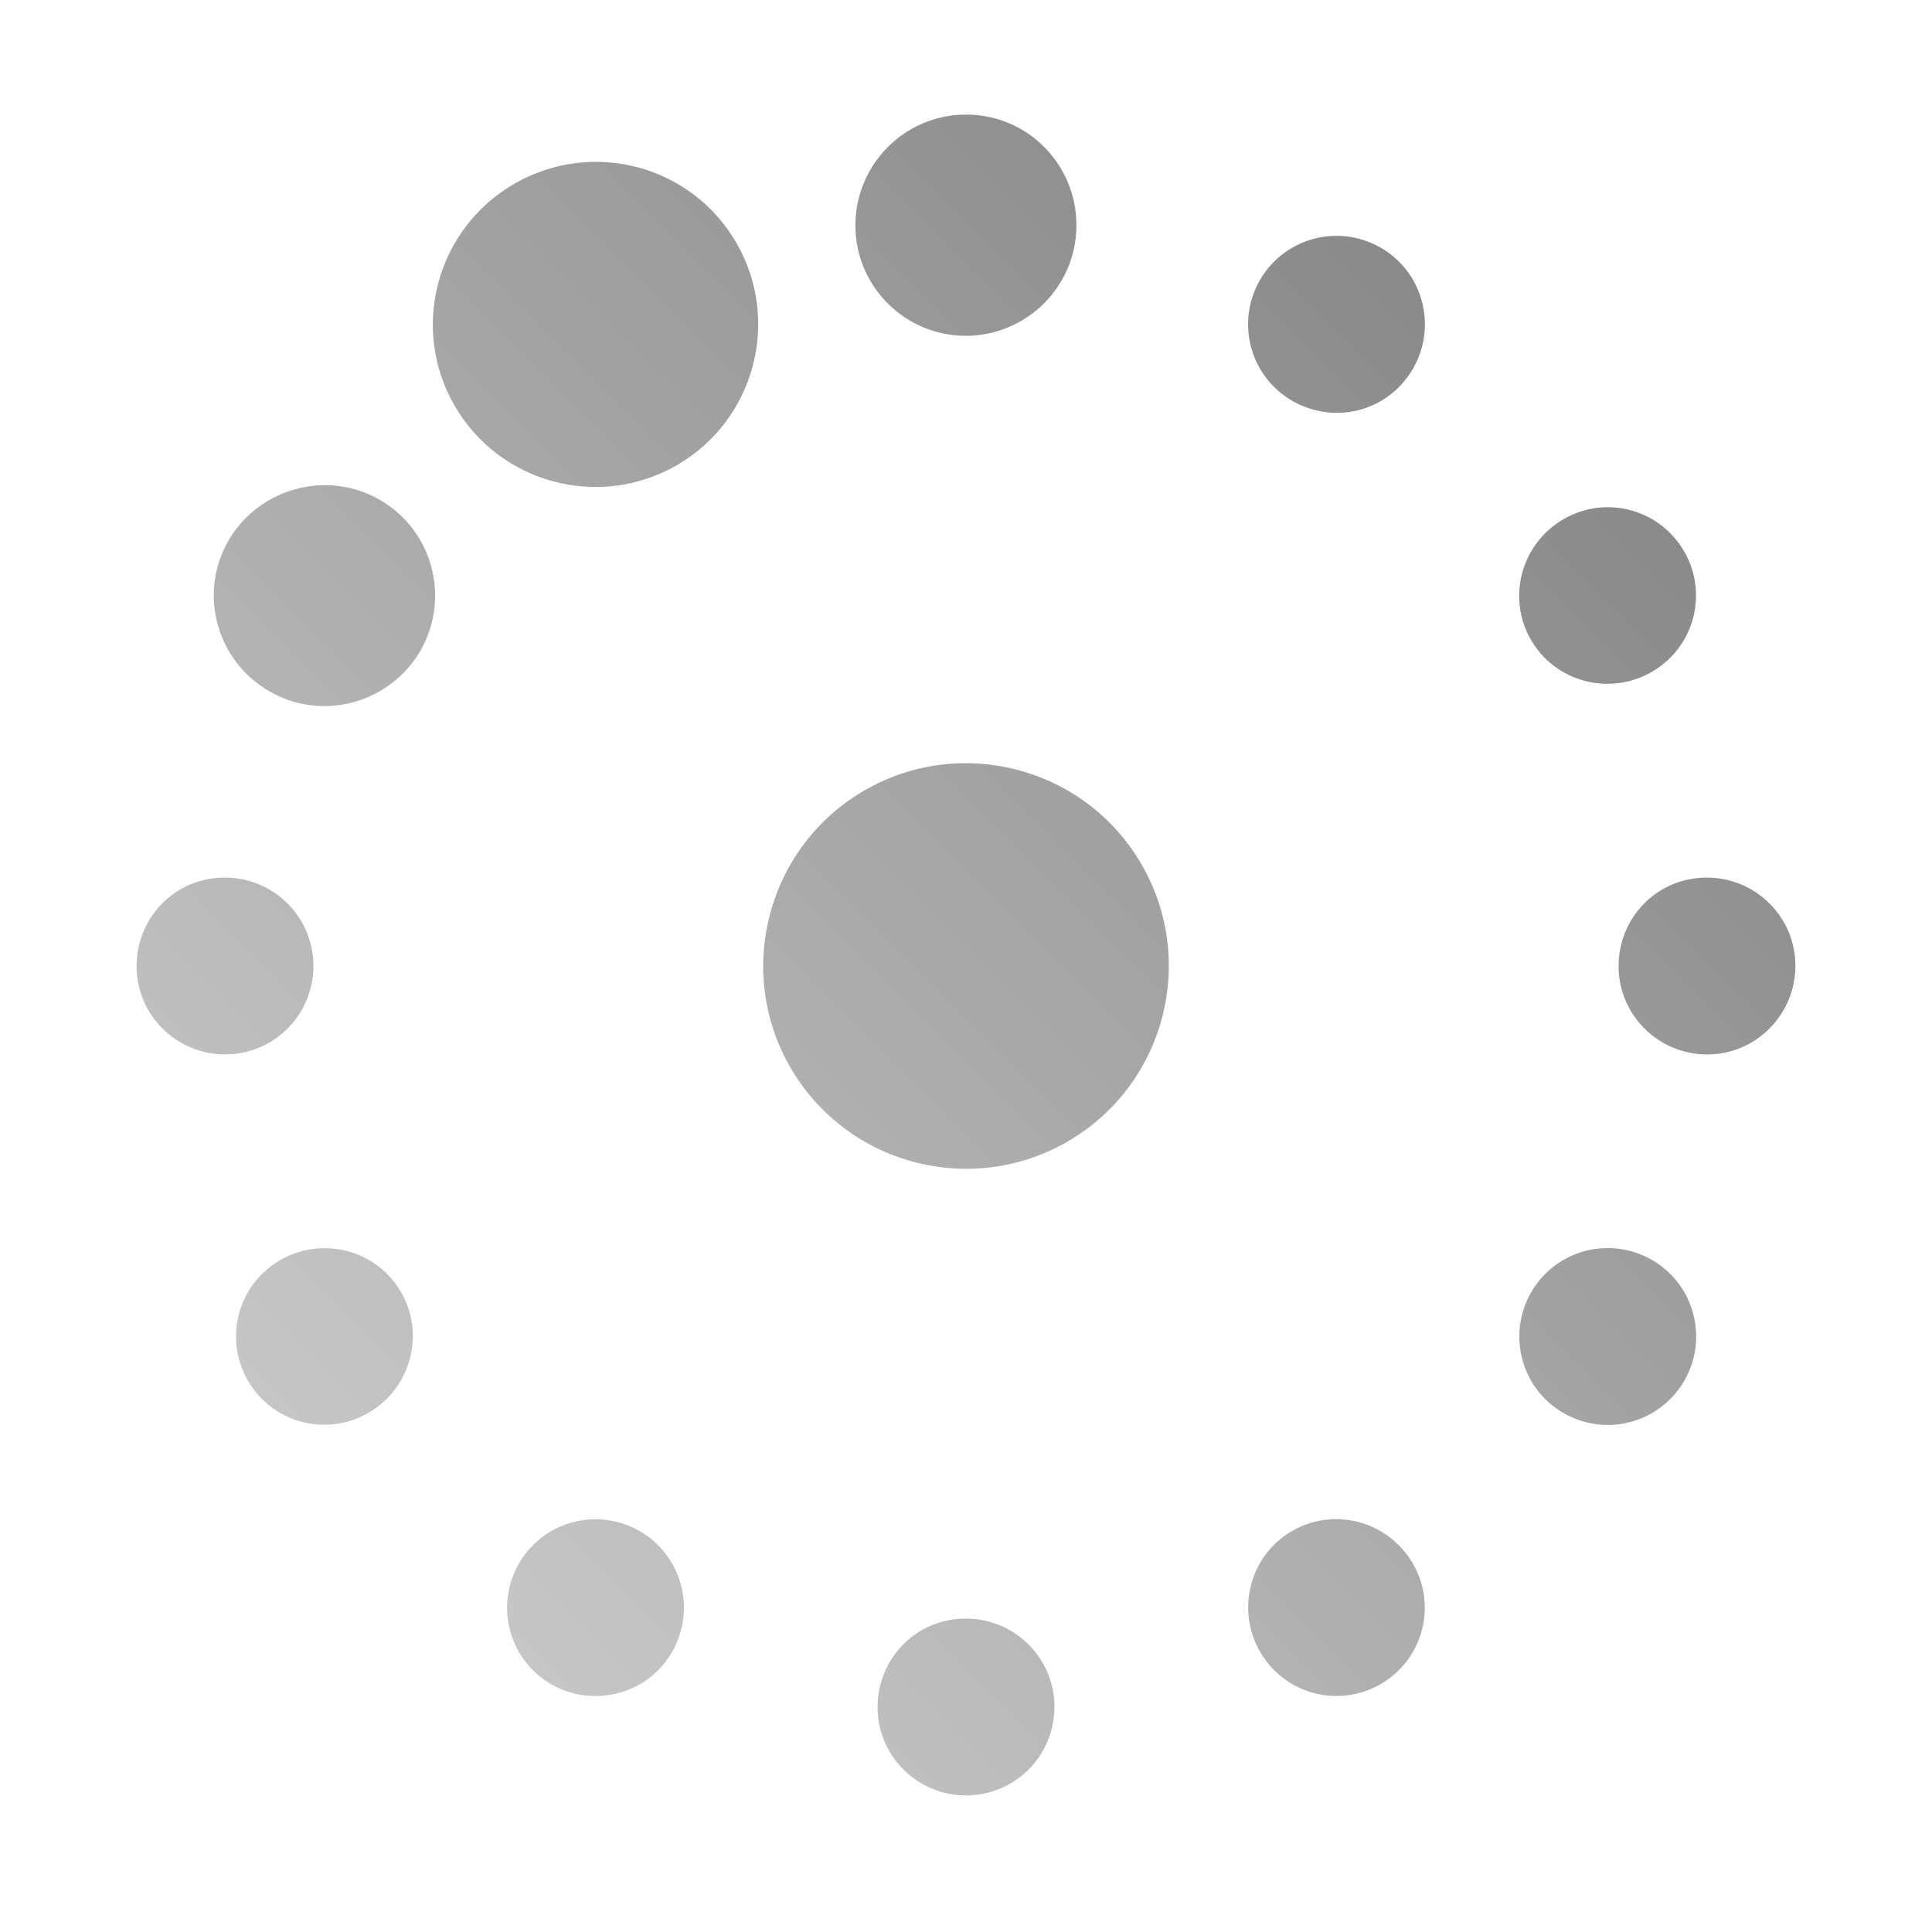 <?xml version="1.0" encoding="UTF-8" standalone="no"?>
<svg xmlns:dc="http://purl.org/dc/elements/1.1/"
     xmlns:cc="http://creativecommons.org/ns#"
     xmlns:rdf="http://www.w3.org/1999/02/22-rdf-syntax-ns#"
     xmlns:svg="http://www.w3.org/2000/svg"
     xmlns="http://www.w3.org/2000/svg"
     xmlns:xlink="http://www.w3.org/1999/xlink"
     width="64" height="64" viewBox="0 0 128 128" version="1.1">
    <title>Wireless Connection Stage 3 - 12</title>
    <desc>This icon is a part of Clarity icon theme for gtk</desc>
    <defs>
        <linearGradient x1="0" y1="128" x2="128" y2="0" id="gradient" gradientUnits="userSpaceOnUse">
            <stop id="start" style="stop-color:#dbdbdb;stop-opacity:1" offset="0" />
            <stop id="stop" style="stop-color:#757575;stop-opacity:1" offset="1" />
        </linearGradient>
    </defs>
    <path d="m 34.078,12.174 c -5.153,2.975 -6.937,9.547 -3.962,14.7 2.975,5.153 9.574,6.921 14.727,3.946 5.153,-2.975 6.921,-9.574 3.946,-14.727 C 45.815,10.94 39.231,9.199 34.078,12.174 z M 17.66,33.236 c -1.011,0.618 -1.888,1.479 -2.52,2.573 -2.022,3.502 -0.802,7.966 2.7,9.988 2.408,1.39 5.269,1.257 7.484,-0.099 1.007,-0.617 1.888,-1.479 2.52,-2.573 2.022,-3.502 0.83,-7.982 -2.673,-10.004 -2.408,-1.39 -5.288,-1.244 -7.511,0.115 z M 59.905,8.845 c -1.954,1.322 -3.233,3.561 -3.233,6.088 -1.46e-4,4.044 3.284,7.316 7.327,7.317 1.264,-1.2e-5 2.451,-0.332 3.488,-0.895 2.282,-1.24 3.828,-3.652 3.828,-6.432 C 71.317,10.879 68.06,7.591 64.016,7.591 62.5,7.591 61.078,8.052 59.905,8.845 z M 11.612,59.136 c -1.556,1.056 -2.564,2.85 -2.564,4.872 2.11e-5,3.235 2.632,5.85 5.867,5.85 1.011,-1.3e-5 1.969,-0.263 2.799,-0.714 1.826,-0.992 3.051,-2.929 3.051,-5.153 2.3e-5,-3.235 -2.632,-5.85 -5.867,-5.85 -1.213,-7.1e-5 -2.353,0.362 -3.286,0.995 z M 85.495,16.48 c -0.806,0.492 -1.513,1.192 -2.018,2.067 -1.618,2.802 -0.669,6.389 2.133,8.006 1.751,1.011 3.81,1.039 5.501,0.216 1.014,-0.494 1.899,-1.298 2.505,-2.348 1.618,-2.802 0.669,-6.389 -2.133,-8.006 -1.926,-1.112 -4.215,-1.017 -5.988,0.065 z m -28.213,35.883 c -6.42,3.707 -8.625,11.936 -4.918,18.356 3.707,6.42 11.936,8.625 18.356,4.918 6.42,-3.707 8.625,-11.936 4.918,-18.356 C 71.931,50.861 63.701,48.656 57.281,52.363 z M 18.562,83.486 c -2.802,1.618 -3.757,5.181 -2.139,7.983 1.618,2.802 5.181,3.757 7.983,2.139 2.802,-1.618 3.784,-5.197 2.166,-7.998 -1.618,-2.802 -5.208,-3.741 -8.01,-2.123 z M 103.595,34.392 c -2.802,1.618 -3.784,5.197 -2.166,7.998 1.618,2.802 5.208,3.741 8.01,2.123 2.802,-1.618 3.757,-5.181 2.139,-7.983 -1.618,-2.802 -5.181,-3.757 -7.983,-2.139 z M 36.402,101.512 c -0.806,0.492 -1.513,1.192 -2.018,2.067 -1.618,2.802 -0.669,6.389 2.133,8.006 1.926,1.112 4.243,1.004 6.015,-0.081 0.805,-0.493 1.485,-1.176 1.991,-2.052 1.618,-2.802 0.669,-6.389 -2.133,-8.006 -1.926,-1.112 -4.215,-1.017 -5.988,0.065 z M 109.798,59.137 c -1.556,1.056 -2.564,2.85 -2.564,4.872 5e-5,3.235 2.632,5.85 5.867,5.85 1.011,-4e-6 1.942,-0.248 2.772,-0.698 1.826,-0.992 3.078,-2.945 3.078,-5.169 3e-5,-3.235 -2.632,-5.85 -5.867,-5.85 -1.213,-6e-5 -2.353,0.362 -3.286,0.995 z m -49.093,49.093 c -1.556,1.055 -2.564,2.85 -2.564,4.872 -1.77e-4,3.235 2.632,5.85 5.867,5.85 1.011,4e-5 1.969,-0.263 2.799,-0.714 1.826,-0.992 3.051,-2.929 3.051,-5.153 -2.08e-4,-3.235 -2.632,-5.85 -5.867,-5.85 -1.213,10e-6 -2.353,0.362 -3.286,0.995 z M 103.465,83.542 c -0.806,0.492 -1.513,1.192 -2.018,2.067 -1.618,2.802 -0.669,6.389 2.133,8.006 1.926,1.112 4.216,1.02 5.988,-0.065 0.805,-0.493 1.513,-1.192 2.018,-2.067 1.618,-2.802 0.669,-6.389 -2.133,-8.006 -1.926,-1.112 -4.215,-1.017 -5.988,0.065 z M 85.609,101.428 c -2.802,1.618 -3.741,5.208 -2.123,8.01 1.618,2.802 5.181,3.756 7.983,2.139 2.802,-1.618 3.757,-5.181 2.139,-7.983 -1.618,-2.802 -5.197,-3.784 -7.998,-2.166 z" style="fill:url(#gradient);fill-opacity:1;stroke:none" />
</svg>